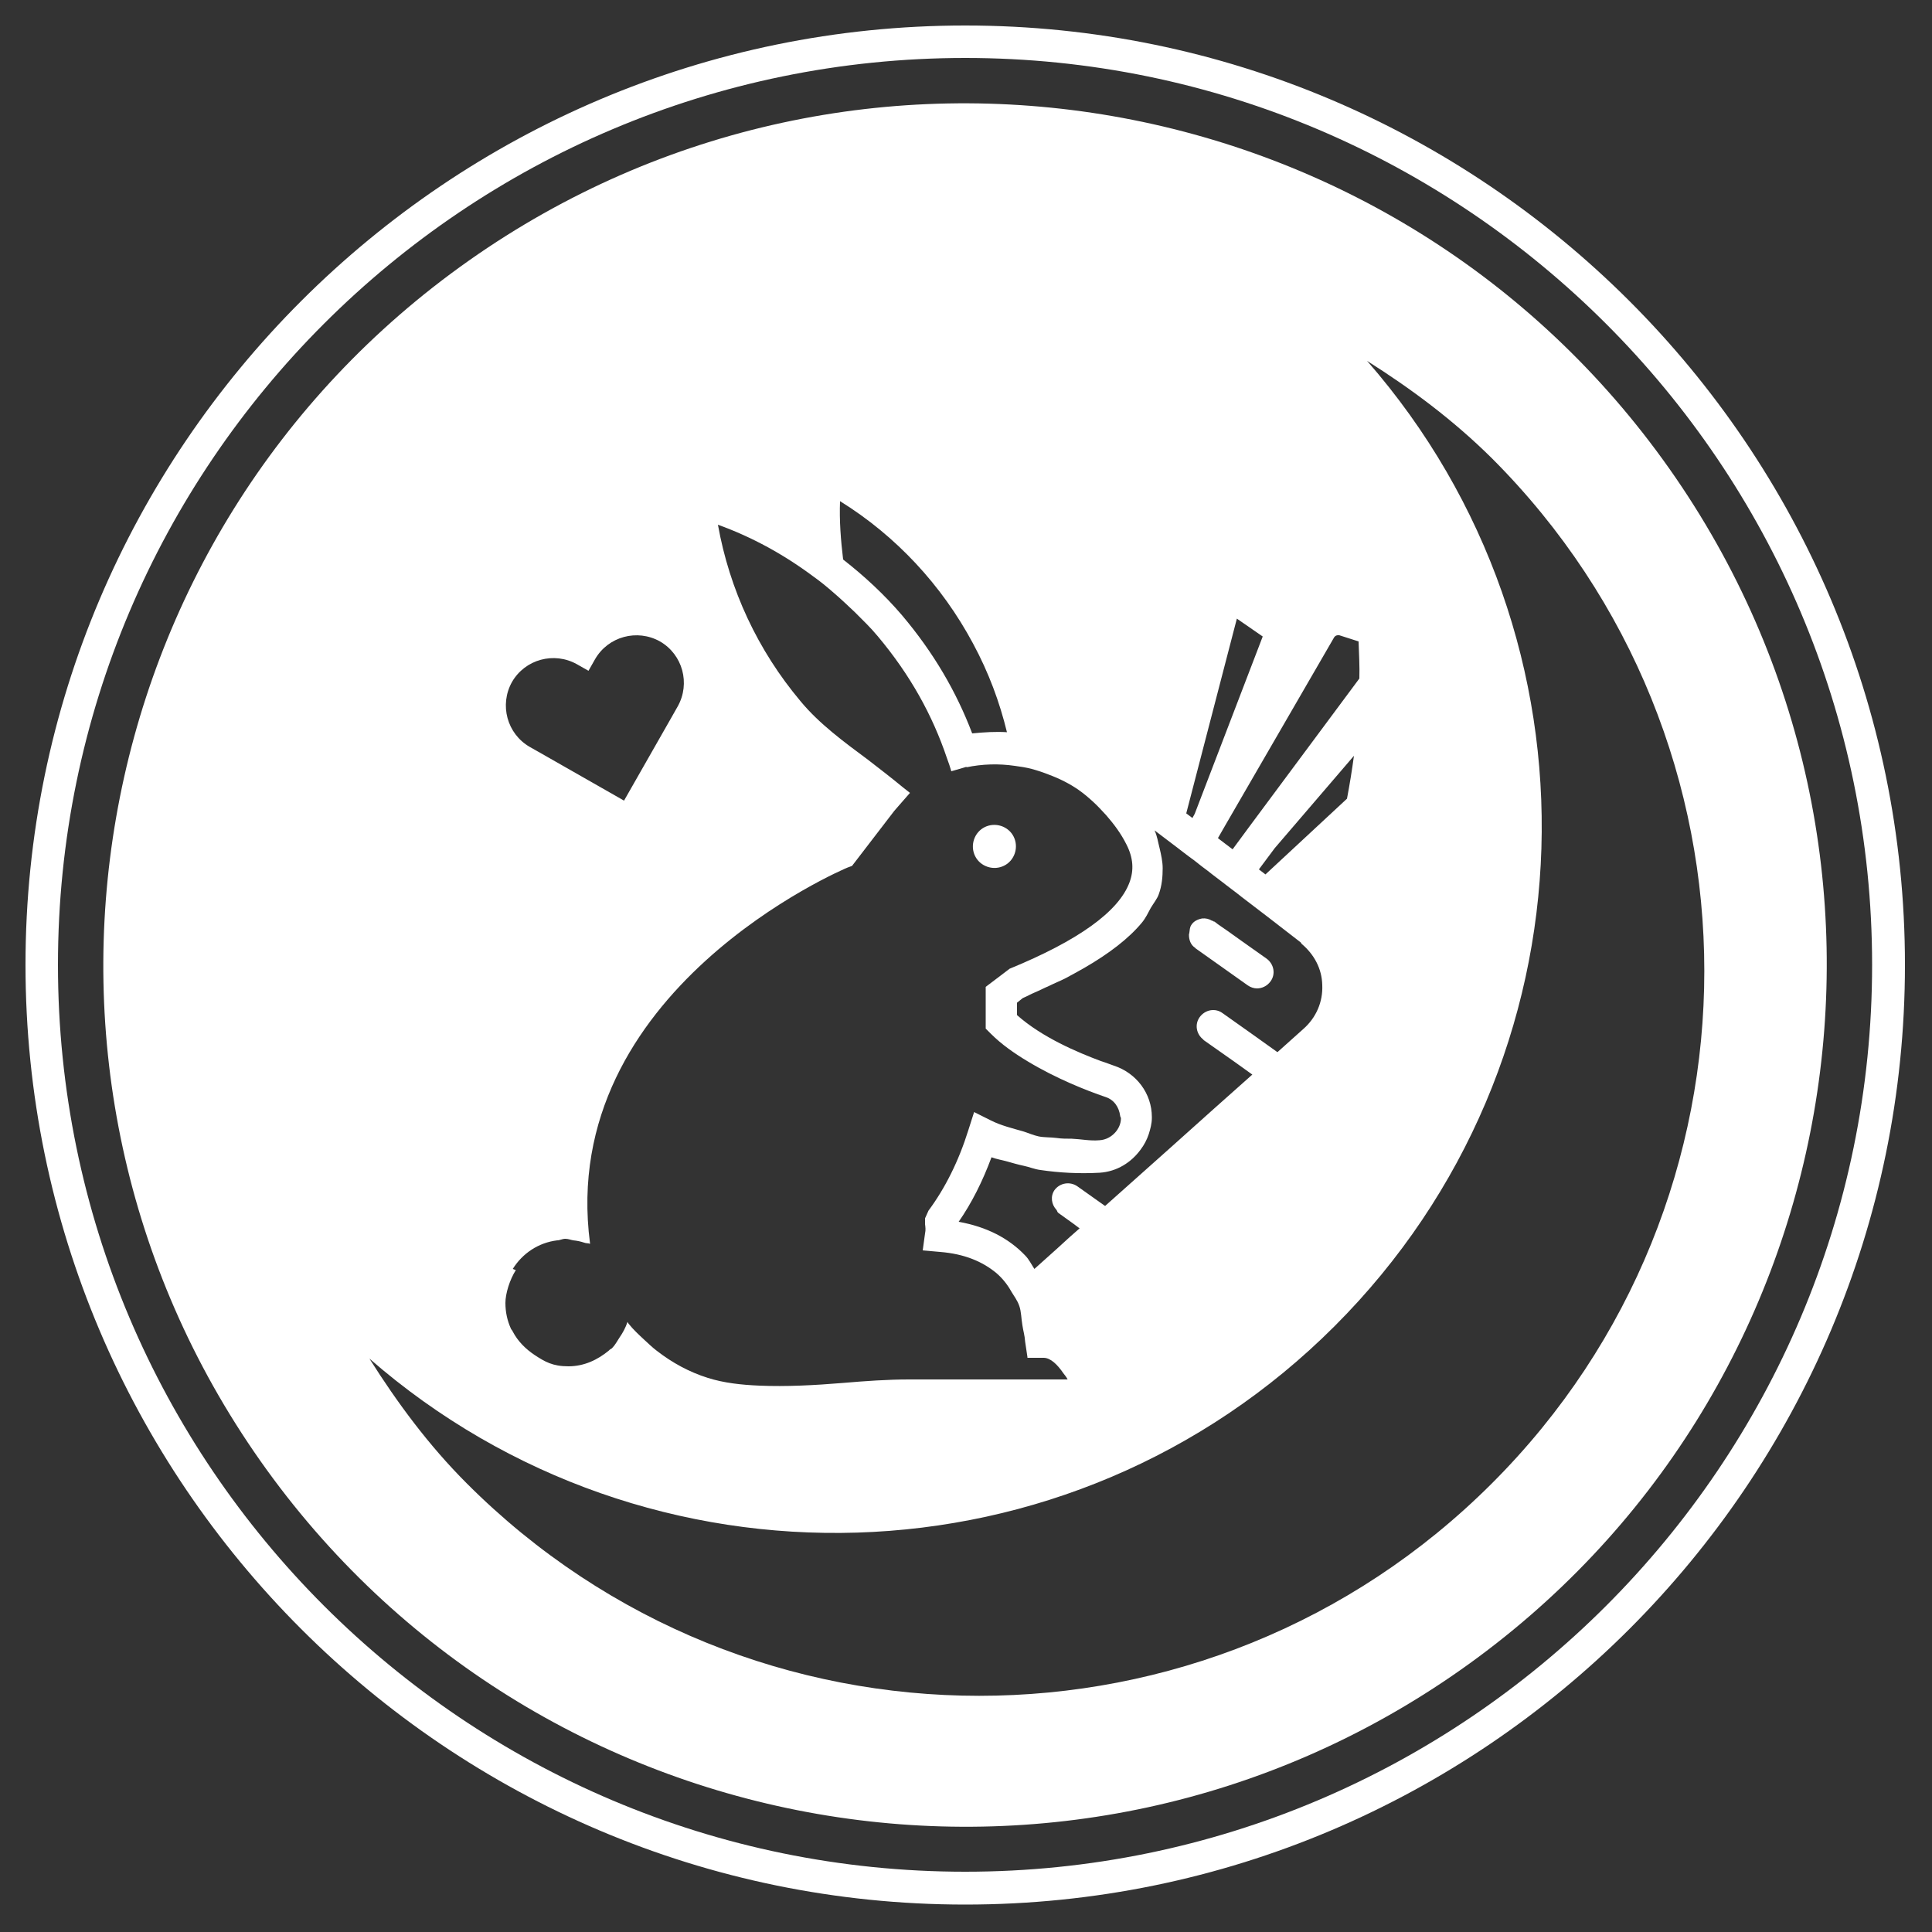 <?xml version="1.0" encoding="UTF-8"?>
<svg id="Layer_1" data-name="Layer 1" xmlns="http://www.w3.org/2000/svg" version="1.1" viewBox="0 0 500 500">
  <rect x="0" y="0" width="500" height="500" fill="#333333" stroke="none"/>
  <defs>
    <style>
      .cls-1 {
        fill: #fff;
        stroke-width: 0px;
      }
    </style>
  </defs>
  <path class="cls-1" d="M249.8,492.9c134.1,0,243.2-109.1,243.2-243.2S383.8,6.6,249.8,6.6,6.6,115.7,6.6,249.7s109.1,243.2,243.2,243.2M249.8,15c129.4,0,234.7,105.3,234.7,234.7s-105.3,234.7-234.7,234.7S15,379.2,15,249.7,120.3,15,249.8,15"/>
  <path class="cls-1" d="M262.2,221.8c1.5-2.7.6-6.1-2.1-7.6-2.7-1.5-6.1-.6-7.6,2.1-1.5,2.7-.6,6.1,2.1,7.6,2.7,1.5,6.1.6,7.6-2.1"/>
  <path class="cls-1" d="M309.5,245.5l4.8,3.4,8.6,6.1c.7.5,1.6.8,2.4.8,1.3,0,2.6-.6,3.5-1.8,1.4-1.9.9-4.5-1-5.9l-6.5-4.6-3.5-2.5-2.6-1.8-.9-.7h-.2c-.1-.2-.3-.2-.4-.2-.8-.5-1.7-.7-2.6-.6-1.1.2-2.2.7-2.8,1.7-.4.6-.4,1.3-.5,2,0,.2-.1.3-.1.5,0,1.3.4,2.6,1.6,3.4l.2.2Z"/>
  <path class="cls-1" d="M432.1,121.4C361.2,20.7,222.1-3.5,121.4,67.4,20.7,138.3-3.5,277.4,67.4,378.1c70.9,100.7,210,124.9,310.7,54,100.7-70.9,124.9-210,54-310.7ZM346.3,164.4c.1,0,.2,0,.3,0l5,1.6c.1,3.2.3,6.4.2,9.6l-28.3,38.1-4.5,6.1-.4-.3-2.9-2.2-.5-.4,1.9-3.3,28.2-48.7c.2-.3.6-.5.9-.5ZM311.4,269.1l8.1,5.7,4.6,3.3-10,8.9-11.5,10.3-16.6,14.8-1-.7-6.2-4.4c-1.9-1.3-4.5-.9-5.9,1-1.1,1.6-.8,3.7.5,5.1.2.2.2.6.5.8l3.9,2.8,1.6,1.2-2.5,2.2-3.4,3.1-5.8,5.2c-.8-1.2-1.4-2.5-2.4-3.5-4.2-4.4-9.9-7.4-17.2-8.7,3.4-4.9,6.2-10.5,8.5-16.7,1.3.5,2.7.7,4.1,1.1,1.4.4,2.8.8,4.2,1.1,1.5.3,2.8.9,4.4,1.1,4.8.7,9.9,1,15.3.7,4.5-.3,8.2-2.7,10.6-6,.9-1.2,1.6-2.5,2.1-4,.4-1.3.8-2.7.8-4.2s0-.1,0-.2c0-6.1-4-11.4-9.8-13.3-.9-.3-2.1-.8-3.4-1.2-5.9-2.2-15.2-6.1-21.7-11.9,0-1.1,0-2.2,0-3.2l1.5-1.2c1.2-.5,2-1,3.2-1.5,1.2-.5,2.3-1.1,3.5-1.6,1.4-.7,2.9-1.3,4.3-2,1.7-.9,3.3-1.8,4.9-2.7,6.4-3.7,11.5-7.6,14.9-11.7,1-1.2,1.6-2.5,2.3-3.8.7-1.2,1.7-2.4,2.1-3.6,0,0,0,0,0,0,.8-2.2,1-4.5,1-6.7,0-1.7-.4-3.5-.8-5.2-.4-1.5-.6-3.1-1.3-4.6l2.1,1.6,3.3,2.5.4.3.9.7,2.1,1.6,1.5,1.1,1.9,1.5,1.6,1.2.5.4.9.7,2.5,1.9.9.7,2.5,1.9.9.7.5.4,3.4,2.6,3.4,2.6,8.4,6.5c.2.1.2.3.4.5,3.2,2.7,5.2,6.4,5.3,10.6.2,4.4-1.6,8.5-4.9,11.4l-6.7,6-6.3-4.5-7.9-5.6c-1.9-1.4-4.5-.9-5.9,1-1.4,1.9-.9,4.5,1,5.9ZM326.8,164.7l-17.6,45.9-.6,1.1-1.6-1.2,13.1-50.4,6.8,4.7ZM260.7,189.5c-3-.2-6,0-9.1.3-4.1-10.8-10-20.9-18.1-30.5-4.6-5.4-9.8-10.2-15.3-14.5-.6-5-1-10-.8-15.1,14.5,9,26.3,21.7,34.4,36.8,4.1,7.6,6.9,15.2,8.8,23ZM175.4,182.8l-1.7,3-12.2,21.4-21.4-12.2-3-1.7c-5.9-3.4-7.9-10.9-4.6-16.8,3.4-5.9,10.9-7.9,16.8-4.6l3,1.7,1.7-3c3.4-5.9,10.9-7.9,16.8-4.6,5.9,3.4,7.9,10.9,4.6,16.8ZM132.7,328.4c2.5-4,6.6-6.8,11.5-7.4.7,0,1.3-.4,2.1-.4s1.4.3,2.1.4c1,.1,1.9.3,2.8.6.5.2,1,.1,1.5.3,0,0,0,0,0-.1-8.6-65.5,65.9-97,66.7-97.3l1.1-.4,10.9-14.2h0s1.3-1.5,1.3-1.5l2.8-3.2c-.6-.5-1.3-1-1.9-1.5-2.9-2.4-5.9-4.7-9-7.1-6.2-4.6-12.6-9.3-17.4-15.1-11.1-13.2-18.4-28.9-21.4-45.7,8.9,3.2,17.2,7.8,24.7,13.4,1.7,1.2,3.3,2.5,4.9,3.9,2,1.7,3.8,3.4,5.7,5.2,2.1,2.1,4.2,4.1,6.1,6.4,8.3,9.9,14.1,20.3,17.9,31.6.4,1.1.8,2.2,1.1,3.3l3.1-.9,1-.3h0s-.3.2-.3.2c4.2-.9,8.5-1,12.6-.4,1.5.2,2.9.4,4.4.8,1.5.4,3,.9,4.5,1.5,2.7,1,5.3,2.3,7.6,3.9,1.3.9,2.6,2,3.8,3.1,1.2,1.1,2.3,2.3,3.4,3.5,2,2.3,3.8,4.7,5.2,7.5,1.8,3.5,2,6.7.8,9.9-2.8,7.5-13.2,15-31,22.3h0s-2.5,1.9-2.5,1.9l-3.7,2.8v2.1c0,1.8,0,3.9,0,6,0,.3,0,.5,0,.8v.7s0,1.2,0,1.2l.9.9.4.4c2.8,2.8,6.1,5.1,9.6,7.2,7.3,4.4,15.1,7.5,20.1,9.2,2.2.7,3.5,2.6,3.8,4.9,0,.2.2.4.2.6,0,1.4-.6,2.7-1.5,3.7-1,1.1-2.4,1.9-4.1,2-2.5.2-4.7-.3-7.1-.4-1.3,0-2.7,0-4-.2-1.5-.2-3.1-.1-4.6-.4-1.4-.3-2.7-.9-4-1.3-2.8-.8-5.7-1.5-8.3-2.8l-4.4-2.2-1.5,4.7c-2.5,8-6,15-10.3,20.8l-.9,2v1.5c.1.8.2,1.5,0,2.4l-.6,4.4,4.5.4c6.3.5,11,2.5,14.6,5.5,1.5,1.3,2.8,2.9,3.8,4.7.7,1.2,1.6,2.3,2.1,3.8.5,1.4.5,3.3.8,5,.2,1.4.6,2.6.7,4.2l.6,4v.2h4.2c1.8,0,3.6,1.8,5.1,4,.4.5.8,1,1.1,1.6h-41.1c-5.4,0-11.2.4-17,.9-7.3.6-14.7,1-21.7.7-4.7-.2-9.2-.7-13.3-2-4.8-1.5-9.2-3.9-13.2-7,0,0,0,0,0,0-1.2-.9-2.2-1.9-3.3-2.9-1.4-1.3-2.8-2.6-4-4.1-.1-.1-.2-.3-.3-.5-.5,1.5-1.2,2.8-2.1,4.1-.6.9-1.1,1.9-1.9,2.7-.2.2-.6.3-.8.6-2.9,2.4-6.4,4.1-10.5,4.1s-6.1-1.2-8.7-2.9c-2.4-1.6-4.4-3.6-5.7-6.1-.1-.3-.4-.5-.5-.8-.9-2-1.4-4.2-1.4-6.6s1.1-6,2.7-8.5ZM327.5,226.3l-1.7-1.3,4.1-5.5,20.5-23.9c-.5,3.7-1.1,7.4-1.8,11.1l-21.1,19.6ZM386.1,383.9c-73.3,73.3-192.1,73.3-265.3,0-9.9-9.9-18-20.9-25.2-32.3,72,62.8,181.3,60.1,249.8-8.4,68.6-68.6,71.3-177.8,8.4-249.8,11.4,7.2,22.3,15.3,32.3,25.2,73.3,73.3,73.3,192.1,0,265.3Z"/>
</svg>